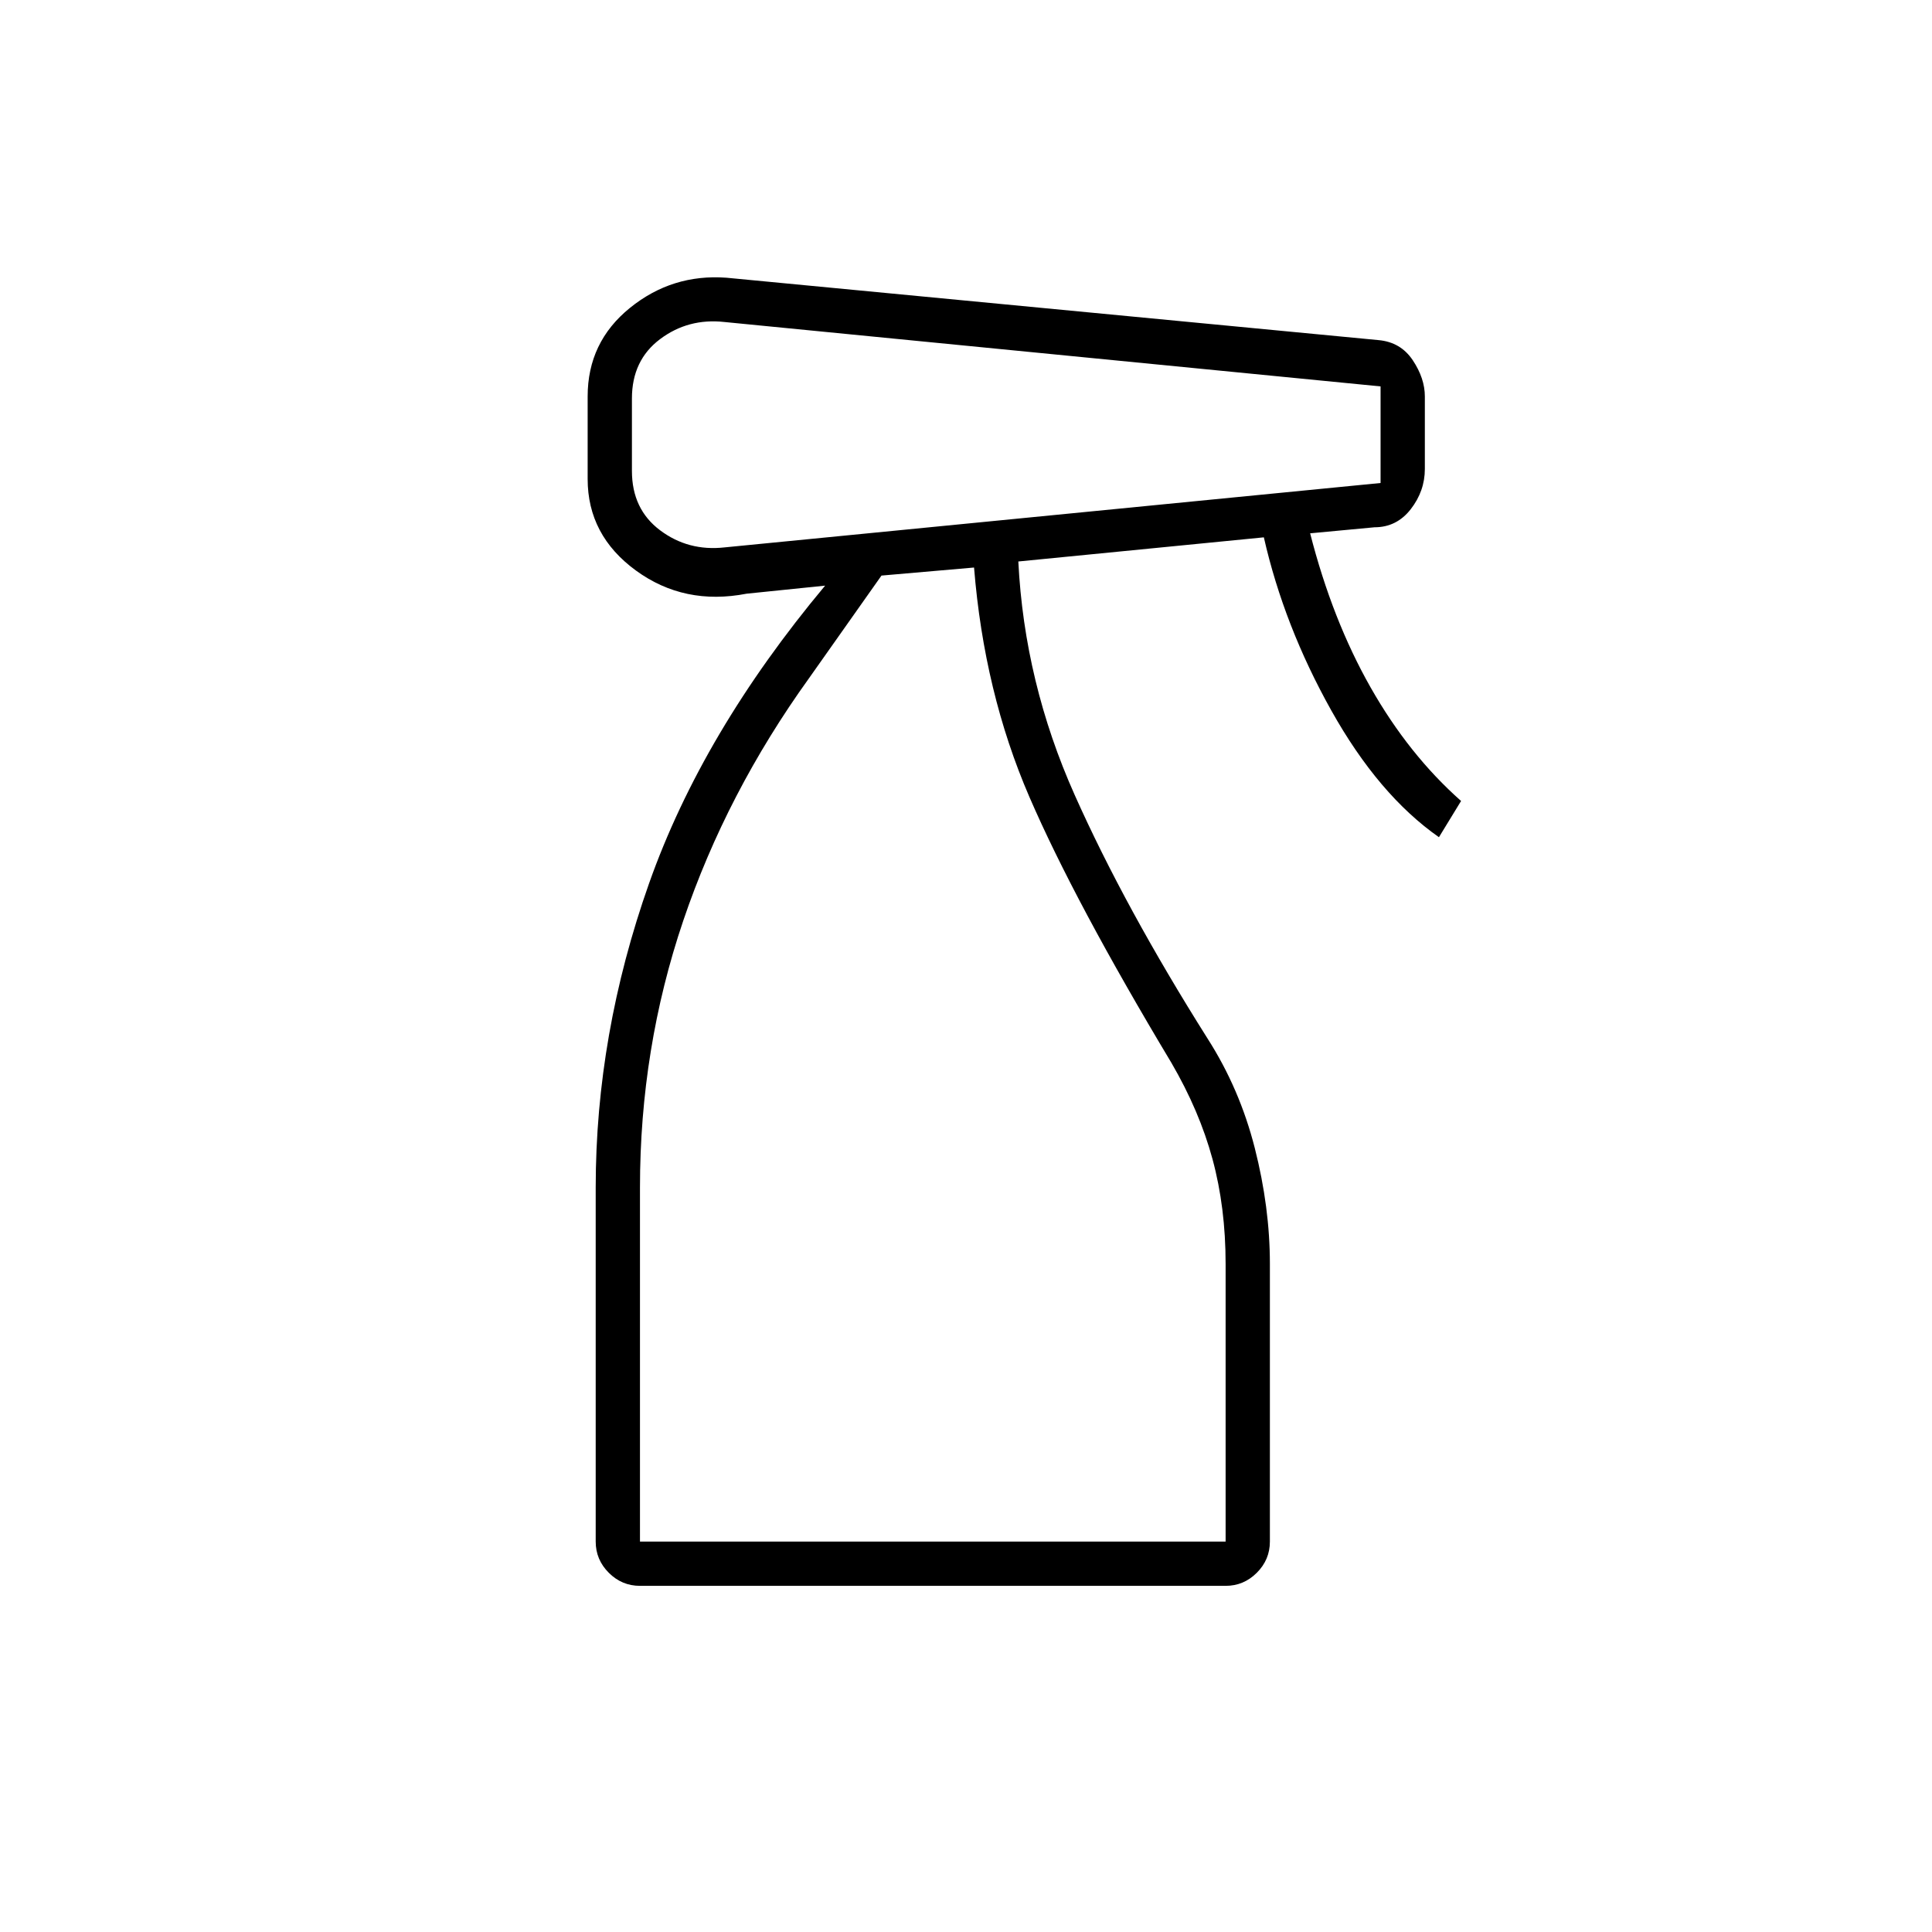 <svg xmlns="http://www.w3.org/2000/svg" height="48" viewBox="0 -960 960 960" width="48"><path d="M318-172q-9 0-15.5-6.5T296-194v-176q0-76 26.5-151T410-669l-39 4q-31 6-55-11.5T292-722v-41q0-27 21-44t48-15l324 31q11 1 17 10t6 18v36q0 11-7 20t-18 9l-32 3q11 43 30 76.5t45 56.5l-11 18q-30-21-53.5-63T628-693l-122 12q3 60 28 116t66 121q16 25 23.5 54.5T631-332v138q0 9-6.5 15.5T609-172H318Zm-4-590v36q0 19 14 29.5t32 8.5l326-32v-48l-326-32q-18-2-32 8.5T314-762Zm4 568h291v-138q0-28-6.5-52T582-432q-48-80-70.5-132T484-678l-46 4-36 51q-41 57-62.5 120.5T318-370v176Zm0 0h291-291Z"/></svg>